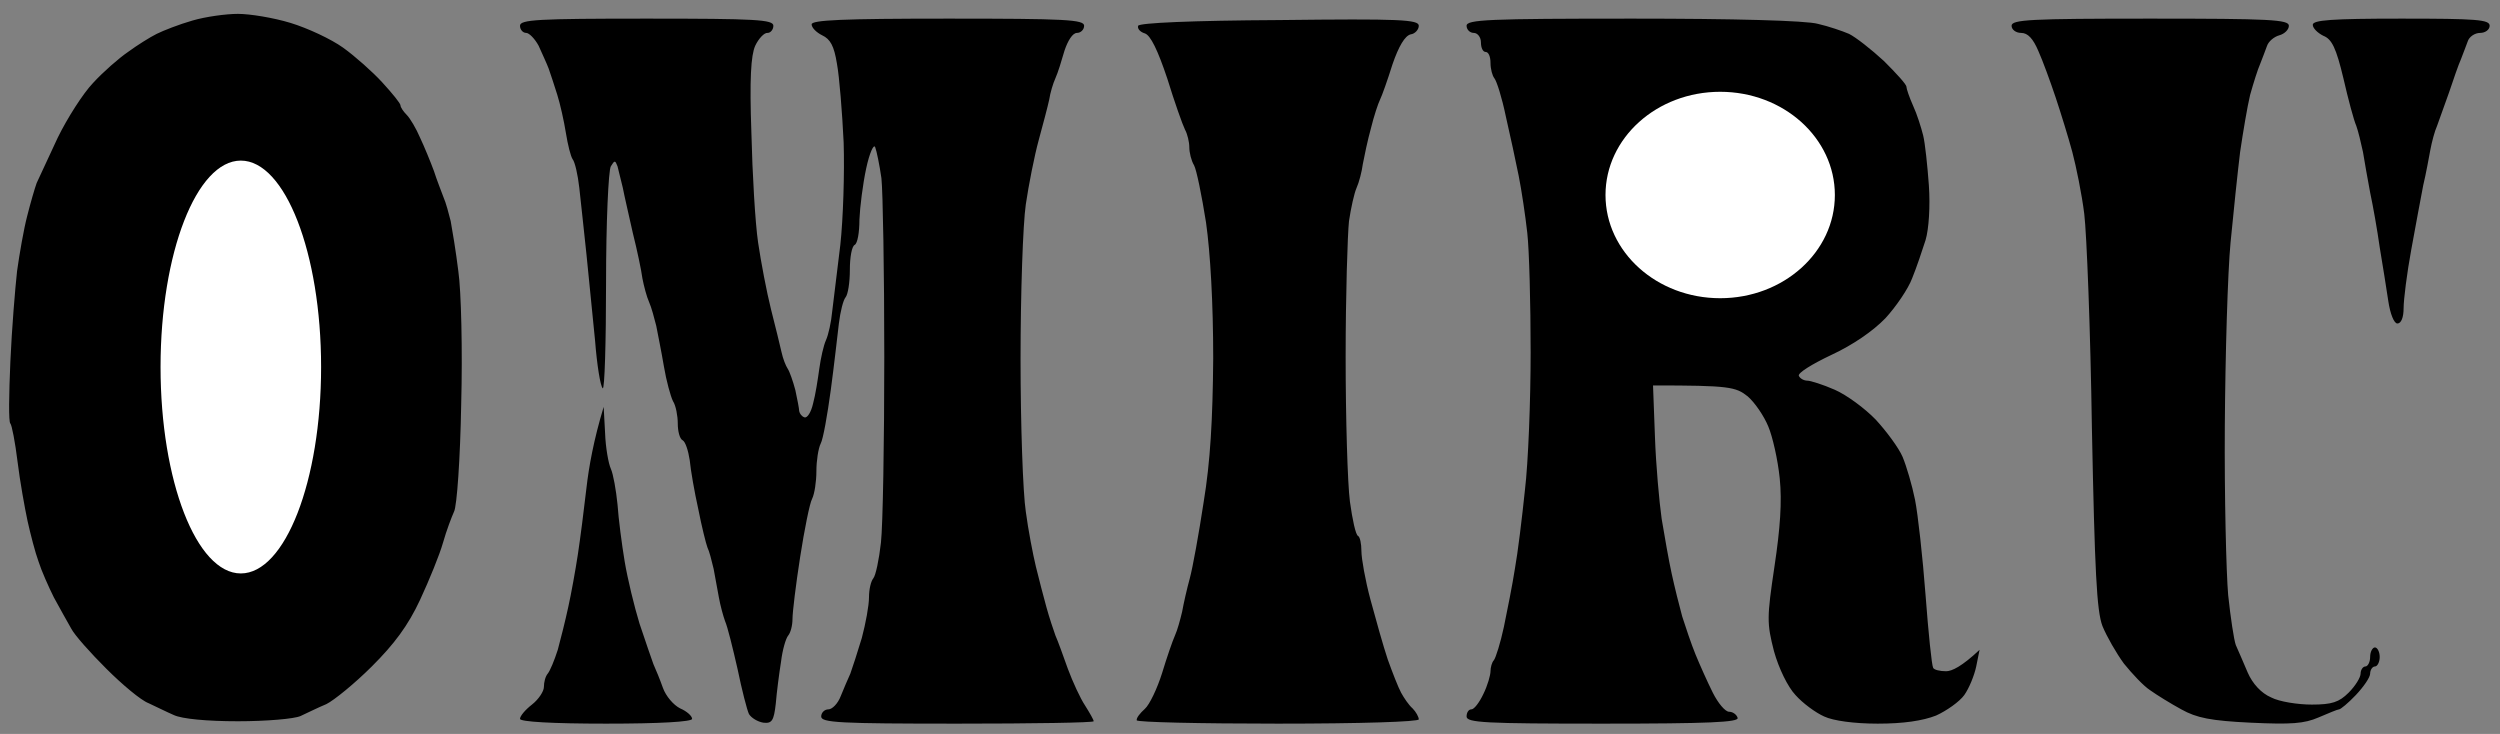 <svg width="109" height="32" viewBox="0 0 109 32" fill="none" xmlns="http://www.w3.org/2000/svg">
<rect x="0" y="0" width="109" height="32" fill="#808080" stroke="none"/>
<path fill-rule="evenodd" clip-rule="evenodd" d="M0.452 15.766C0.515 14.333 0.661 12.568 0.744 11.82C0.848 11.072 1.036 9.992 1.182 9.432C1.328 8.85 1.516 8.206 1.599 7.978C1.703 7.749 2.12 6.856 2.516 6.005C2.933 5.153 3.621 4.073 4.058 3.616C4.496 3.138 5.184 2.536 5.58 2.266C5.976 1.975 6.539 1.622 6.831 1.477C7.123 1.332 7.81 1.062 8.394 0.895C8.957 0.729 9.853 0.605 10.374 0.605C10.895 0.605 11.917 0.771 12.667 0.999C13.417 1.228 14.439 1.705 14.96 2.079C15.481 2.453 16.252 3.138 16.669 3.595C17.107 4.073 17.461 4.509 17.461 4.592C17.461 4.675 17.586 4.862 17.732 5.008C17.878 5.153 18.149 5.61 18.316 6.005C18.503 6.399 18.774 7.064 18.92 7.458C19.045 7.853 19.254 8.372 19.337 8.601C19.441 8.829 19.566 9.307 19.65 9.639C19.712 9.972 19.879 10.969 19.983 11.82C20.108 12.671 20.171 15.289 20.108 17.635C20.067 19.982 19.921 22.08 19.796 22.308C19.692 22.537 19.462 23.139 19.316 23.659C19.17 24.178 18.712 25.299 18.316 26.151C17.795 27.272 17.19 28.082 16.21 29.058C15.46 29.806 14.564 30.533 14.23 30.699C13.876 30.845 13.376 31.094 13.105 31.218C12.834 31.343 11.604 31.447 10.374 31.447C9.019 31.447 7.935 31.343 7.581 31.177C7.289 31.052 6.789 30.803 6.476 30.658C6.143 30.533 5.33 29.848 4.642 29.162C3.954 28.477 3.246 27.688 3.1 27.397C2.933 27.106 2.599 26.504 2.349 26.047C2.12 25.59 1.807 24.884 1.682 24.489C1.536 24.095 1.328 23.285 1.203 22.724C1.078 22.142 0.869 20.979 0.765 20.128C0.661 19.276 0.515 18.529 0.452 18.466C0.369 18.404 0.39 17.199 0.452 15.766ZM22.672 1.124C22.672 0.854 23.422 0.812 28.196 0.812C32.969 0.812 33.719 0.854 33.719 1.124C33.719 1.29 33.594 1.435 33.469 1.435C33.323 1.415 33.073 1.685 32.927 1.996C32.74 2.412 32.677 3.45 32.761 5.797C32.802 7.562 32.927 9.722 33.053 10.574C33.178 11.425 33.428 12.734 33.615 13.482C33.803 14.229 34.011 15.06 34.074 15.351C34.136 15.642 34.261 15.953 34.345 16.078C34.428 16.202 34.574 16.618 34.678 17.012C34.762 17.407 34.845 17.822 34.845 17.926C34.866 18.03 34.949 18.155 35.074 18.196C35.199 18.238 35.366 17.968 35.45 17.594C35.554 17.22 35.658 16.535 35.721 16.078C35.783 15.621 35.908 15.06 36.012 14.832C36.117 14.603 36.242 14.042 36.283 13.585C36.346 13.129 36.492 11.82 36.638 10.678C36.763 9.535 36.825 7.521 36.783 6.212C36.721 4.904 36.596 3.346 36.492 2.785C36.367 1.996 36.2 1.705 35.846 1.539C35.595 1.415 35.387 1.207 35.387 1.062C35.387 0.875 36.721 0.812 41.328 0.812C46.476 0.812 47.268 0.854 47.268 1.124C47.268 1.29 47.122 1.435 46.955 1.435C46.768 1.435 46.559 1.768 46.413 2.204C46.288 2.64 46.122 3.18 46.017 3.408C45.913 3.637 45.788 4.052 45.746 4.343C45.684 4.634 45.475 5.423 45.288 6.108C45.1 6.794 44.85 8.061 44.725 8.912C44.6 9.764 44.496 12.796 44.496 15.662C44.496 18.508 44.6 21.498 44.725 22.308C44.829 23.098 45.038 24.178 45.163 24.697C45.288 25.216 45.496 26.005 45.621 26.462C45.746 26.919 45.934 27.48 46.017 27.709C46.122 27.937 46.351 28.581 46.559 29.162C46.768 29.723 47.101 30.45 47.31 30.762C47.518 31.094 47.685 31.385 47.685 31.447C47.685 31.509 45.017 31.551 41.744 31.551C36.596 31.551 35.804 31.509 35.804 31.239C35.804 31.073 35.95 30.928 36.117 30.928C36.283 30.928 36.533 30.678 36.658 30.346C36.783 30.035 36.971 29.599 37.075 29.37C37.159 29.142 37.388 28.435 37.576 27.812C37.742 27.189 37.888 26.4 37.888 26.047C37.888 25.694 37.972 25.341 38.076 25.216C38.18 25.092 38.326 24.406 38.409 23.659C38.493 22.911 38.555 19.276 38.555 15.559C38.555 11.841 38.493 8.331 38.43 7.77C38.347 7.188 38.222 6.586 38.159 6.42C38.097 6.254 37.909 6.669 37.763 7.355C37.617 8.04 37.492 9.037 37.471 9.577C37.471 10.138 37.388 10.615 37.263 10.678C37.138 10.74 37.054 11.218 37.054 11.758C37.054 12.319 36.971 12.838 36.867 12.962C36.763 13.087 36.638 13.585 36.575 14.105C36.513 14.624 36.367 15.932 36.221 17.012C36.075 18.092 35.887 19.152 35.783 19.338C35.679 19.546 35.595 20.086 35.595 20.543C35.595 21 35.512 21.54 35.408 21.748C35.304 21.935 35.074 23.077 34.887 24.282C34.699 25.486 34.553 26.691 34.553 26.982C34.553 27.272 34.47 27.584 34.366 27.709C34.261 27.833 34.115 28.332 34.053 28.851C33.97 29.37 33.865 30.18 33.824 30.678C33.74 31.426 33.657 31.551 33.282 31.509C33.032 31.468 32.761 31.302 32.656 31.135C32.573 30.969 32.344 30.076 32.156 29.162C31.948 28.248 31.718 27.314 31.614 27.085C31.531 26.857 31.406 26.4 31.343 26.047C31.281 25.694 31.177 25.154 31.114 24.801C31.031 24.448 30.926 24.032 30.843 23.866C30.78 23.7 30.593 22.952 30.447 22.205C30.28 21.457 30.113 20.502 30.072 20.065C30.009 19.65 29.884 19.255 29.759 19.193C29.634 19.131 29.551 18.799 29.551 18.466C29.551 18.134 29.467 17.677 29.342 17.49C29.238 17.282 29.05 16.597 28.946 15.974C28.842 15.351 28.675 14.541 28.613 14.209C28.529 13.876 28.404 13.399 28.3 13.17C28.196 12.941 28.071 12.464 28.008 12.132C27.966 11.799 27.779 10.906 27.591 10.159C27.425 9.411 27.216 8.518 27.154 8.185C27.07 7.853 26.966 7.417 26.924 7.251C26.82 6.981 26.799 6.981 26.633 7.251C26.528 7.417 26.424 9.702 26.424 12.319C26.424 14.935 26.361 17.012 26.278 16.929C26.174 16.825 26.028 15.912 25.945 14.852C25.84 13.814 25.674 12.111 25.57 11.093C25.465 10.075 25.319 8.767 25.257 8.185C25.194 7.625 25.069 7.064 24.965 6.939C24.882 6.815 24.756 6.316 24.673 5.797C24.59 5.278 24.423 4.53 24.298 4.135C24.173 3.741 24.006 3.222 23.923 2.993C23.839 2.765 23.631 2.328 23.485 1.996C23.318 1.685 23.068 1.435 22.943 1.435C22.797 1.435 22.672 1.29 22.672 1.124ZM22.672 31.343C22.672 31.218 22.901 30.948 23.193 30.72C23.485 30.492 23.714 30.139 23.714 29.952C23.714 29.744 23.777 29.495 23.881 29.37C23.985 29.245 24.173 28.788 24.319 28.332C24.444 27.875 24.652 27.044 24.777 26.462C24.902 25.902 25.09 24.863 25.194 24.178C25.299 23.492 25.465 22.184 25.57 21.27C25.674 20.356 25.882 19.193 26.32 17.739L26.382 18.882C26.403 19.505 26.528 20.211 26.633 20.439C26.737 20.668 26.862 21.374 26.924 21.997C26.966 22.62 27.112 23.742 27.237 24.489C27.362 25.237 27.654 26.442 27.883 27.189C28.133 27.937 28.404 28.726 28.488 28.955C28.592 29.183 28.779 29.64 28.904 29.993C29.03 30.346 29.363 30.741 29.655 30.886C29.947 31.011 30.176 31.218 30.176 31.343C30.176 31.468 28.779 31.551 26.424 31.551C24.069 31.551 22.672 31.468 22.672 31.343ZM49.561 31.405C49.54 31.302 49.707 31.094 49.915 30.907C50.124 30.72 50.457 30.014 50.666 29.349C50.874 28.664 51.124 27.937 51.228 27.709C51.333 27.48 51.458 27.023 51.541 26.67C51.604 26.317 51.749 25.673 51.875 25.216C52 24.759 52.271 23.264 52.479 21.893C52.771 20.128 52.875 18.279 52.896 15.621C52.896 13.212 52.771 11.031 52.583 9.702C52.396 8.518 52.166 7.396 52.062 7.209C51.937 7.002 51.854 6.648 51.854 6.42C51.854 6.192 51.77 5.838 51.666 5.652C51.562 5.444 51.208 4.447 50.895 3.429C50.478 2.183 50.165 1.539 49.915 1.456C49.707 1.394 49.582 1.248 49.623 1.124C49.665 0.999 51.958 0.895 55.772 0.875C61.067 0.812 61.859 0.854 61.859 1.124C61.859 1.29 61.692 1.477 61.505 1.498C61.254 1.56 60.983 2.017 60.712 2.806C60.504 3.471 60.254 4.177 60.17 4.343C60.087 4.509 59.9 5.07 59.774 5.589C59.629 6.108 59.483 6.815 59.42 7.147C59.378 7.479 59.253 7.957 59.149 8.185C59.045 8.414 58.899 9.078 58.816 9.639C58.753 10.221 58.67 12.879 58.67 15.559C58.67 18.238 58.753 21.083 58.857 21.872C58.962 22.641 59.107 23.326 59.212 23.368C59.295 23.409 59.358 23.7 59.358 24.032C59.358 24.344 59.524 25.299 59.754 26.151C59.983 27.002 60.316 28.186 60.504 28.747C60.712 29.328 60.963 29.972 61.088 30.201C61.213 30.429 61.421 30.741 61.588 30.886C61.734 31.032 61.859 31.26 61.859 31.364C61.859 31.468 59.358 31.551 55.71 31.551C52.333 31.551 49.561 31.488 49.561 31.405ZM63.943 31.239C63.943 31.073 64.027 30.928 64.152 30.928C64.277 30.928 64.506 30.616 64.673 30.263C64.86 29.889 64.986 29.432 64.986 29.266C64.986 29.1 65.048 28.872 65.131 28.788C65.215 28.685 65.423 28.02 65.569 27.335C65.715 26.628 65.944 25.486 66.049 24.801C66.174 24.115 66.361 22.578 66.486 21.374C66.632 20.169 66.736 17.469 66.736 15.351C66.736 13.232 66.674 10.906 66.59 10.159C66.507 9.411 66.34 8.289 66.215 7.666C66.09 7.043 65.84 5.88 65.653 5.07C65.486 4.26 65.256 3.533 65.152 3.408C65.069 3.305 64.986 3.014 64.986 2.744C64.986 2.474 64.902 2.266 64.777 2.266C64.652 2.266 64.569 2.079 64.569 1.851C64.569 1.622 64.423 1.435 64.256 1.435C64.089 1.435 63.943 1.29 63.943 1.124C63.943 0.854 64.881 0.812 71.197 0.812C75.532 0.812 78.763 0.895 79.264 1.041C79.722 1.145 80.327 1.352 80.618 1.477C80.91 1.622 81.577 2.142 82.14 2.661C82.682 3.201 83.12 3.678 83.12 3.782C83.12 3.865 83.245 4.239 83.412 4.613C83.578 4.966 83.766 5.568 83.849 5.901C83.933 6.233 84.037 7.23 84.099 8.082C84.162 8.975 84.099 9.992 83.954 10.47C83.808 10.927 83.557 11.675 83.37 12.132C83.203 12.588 82.661 13.378 82.203 13.876C81.661 14.437 80.785 15.039 79.847 15.475C79.013 15.87 78.367 16.265 78.43 16.389C78.492 16.514 78.659 16.597 78.805 16.597C78.93 16.597 79.472 16.763 79.993 16.992C80.514 17.22 81.306 17.802 81.786 18.3C82.244 18.799 82.786 19.525 82.953 19.92C83.12 20.315 83.37 21.166 83.495 21.789C83.62 22.412 83.828 24.282 83.954 25.943C84.079 27.605 84.224 29.017 84.287 29.121C84.329 29.204 84.579 29.266 84.85 29.266C85.1 29.266 85.538 29.058 86.309 28.332L86.163 29.058C86.08 29.453 85.85 30.014 85.642 30.305C85.433 30.595 84.871 30.99 84.412 31.198C83.828 31.426 82.995 31.551 81.869 31.551C80.848 31.551 79.931 31.426 79.535 31.239C79.159 31.073 78.597 30.658 78.284 30.305C77.95 29.952 77.554 29.142 77.346 28.394C77.033 27.169 77.033 26.94 77.367 24.697C77.617 23.035 77.7 21.872 77.596 20.855C77.513 20.045 77.283 19.027 77.096 18.591C76.908 18.134 76.512 17.552 76.2 17.282C75.678 16.867 75.407 16.805 72.072 16.805L72.156 19.048C72.198 20.273 72.343 21.872 72.448 22.62C72.573 23.368 72.76 24.448 72.885 25.009C73.01 25.59 73.219 26.421 73.344 26.878C73.49 27.335 73.74 28.082 73.927 28.539C74.115 28.996 74.449 29.744 74.678 30.201C74.907 30.658 75.22 31.032 75.387 31.032C75.553 31.032 75.72 31.156 75.762 31.302C75.803 31.488 74.532 31.551 69.884 31.551C64.735 31.551 63.943 31.509 63.943 31.239ZM87.705 1.124C87.705 0.854 88.518 0.812 93.75 0.812C98.982 0.812 99.795 0.854 99.795 1.124C99.795 1.29 99.607 1.477 99.378 1.539C99.149 1.602 98.899 1.809 98.836 2.017C98.774 2.204 98.628 2.557 98.544 2.785C98.44 3.014 98.252 3.616 98.106 4.135C97.981 4.655 97.794 5.776 97.669 6.628C97.565 7.479 97.377 9.265 97.252 10.574C97.127 11.882 97.023 15.475 97.002 18.57C96.981 21.644 97.064 24.967 97.148 25.943C97.252 26.919 97.398 27.895 97.481 28.124C97.585 28.352 97.815 28.892 98.002 29.328C98.211 29.806 98.586 30.222 99.024 30.409C99.378 30.595 100.191 30.72 100.795 30.72C101.671 30.72 101.984 30.616 102.4 30.201C102.692 29.91 102.922 29.536 102.922 29.37C102.922 29.204 103.026 29.058 103.13 29.058C103.234 29.058 103.338 28.872 103.338 28.643C103.338 28.415 103.443 28.228 103.547 28.228C103.651 28.228 103.755 28.415 103.755 28.643C103.755 28.872 103.651 29.058 103.547 29.058C103.443 29.058 103.338 29.204 103.338 29.37C103.338 29.536 103.047 29.952 102.713 30.305C102.38 30.658 102.046 30.928 101.984 30.928C101.921 30.928 101.525 31.094 101.087 31.281C100.462 31.551 99.899 31.592 98.127 31.509C96.397 31.426 95.772 31.302 95.105 30.928C94.646 30.678 94.042 30.305 93.75 30.097C93.458 29.91 92.958 29.37 92.604 28.934C92.27 28.477 91.853 27.75 91.666 27.293C91.416 26.628 91.332 24.925 91.207 18.674C91.145 14.395 90.978 10.179 90.874 9.328C90.769 8.476 90.519 7.251 90.353 6.628C90.186 6.005 89.852 4.925 89.623 4.239C89.394 3.554 89.06 2.64 88.873 2.225C88.643 1.685 88.414 1.435 88.122 1.435C87.893 1.435 87.705 1.29 87.705 1.124ZM100.837 1.082C100.837 0.875 101.65 0.812 104.693 0.812C107.987 0.812 108.549 0.854 108.549 1.124C108.549 1.29 108.362 1.435 108.133 1.435C107.903 1.435 107.653 1.602 107.591 1.809C107.528 1.996 107.382 2.349 107.299 2.578C107.195 2.806 106.965 3.471 106.778 4.032C106.569 4.613 106.34 5.257 106.257 5.485C106.152 5.714 106.027 6.192 105.965 6.524C105.902 6.856 105.777 7.562 105.652 8.082C105.548 8.601 105.319 9.868 105.131 10.885C104.943 11.903 104.797 13.066 104.797 13.44C104.797 13.835 104.693 14.105 104.526 14.105C104.381 14.105 104.214 13.689 104.13 13.129C104.047 12.568 103.88 11.529 103.755 10.781C103.651 10.034 103.463 8.975 103.338 8.393C103.234 7.832 103.088 7.022 103.026 6.628C102.942 6.233 102.817 5.714 102.734 5.485C102.63 5.257 102.38 4.322 102.171 3.408C101.858 2.1 101.671 1.705 101.296 1.56C101.046 1.435 100.837 1.228 100.837 1.082Z" fill="black"/>
<ellipse cx="10.5" cy="16.002" rx="3.5" ry="9" fill="white"/>
<ellipse cx="75" cy="8.502" rx="5" ry="4.5" fill="white"/>
</svg>
